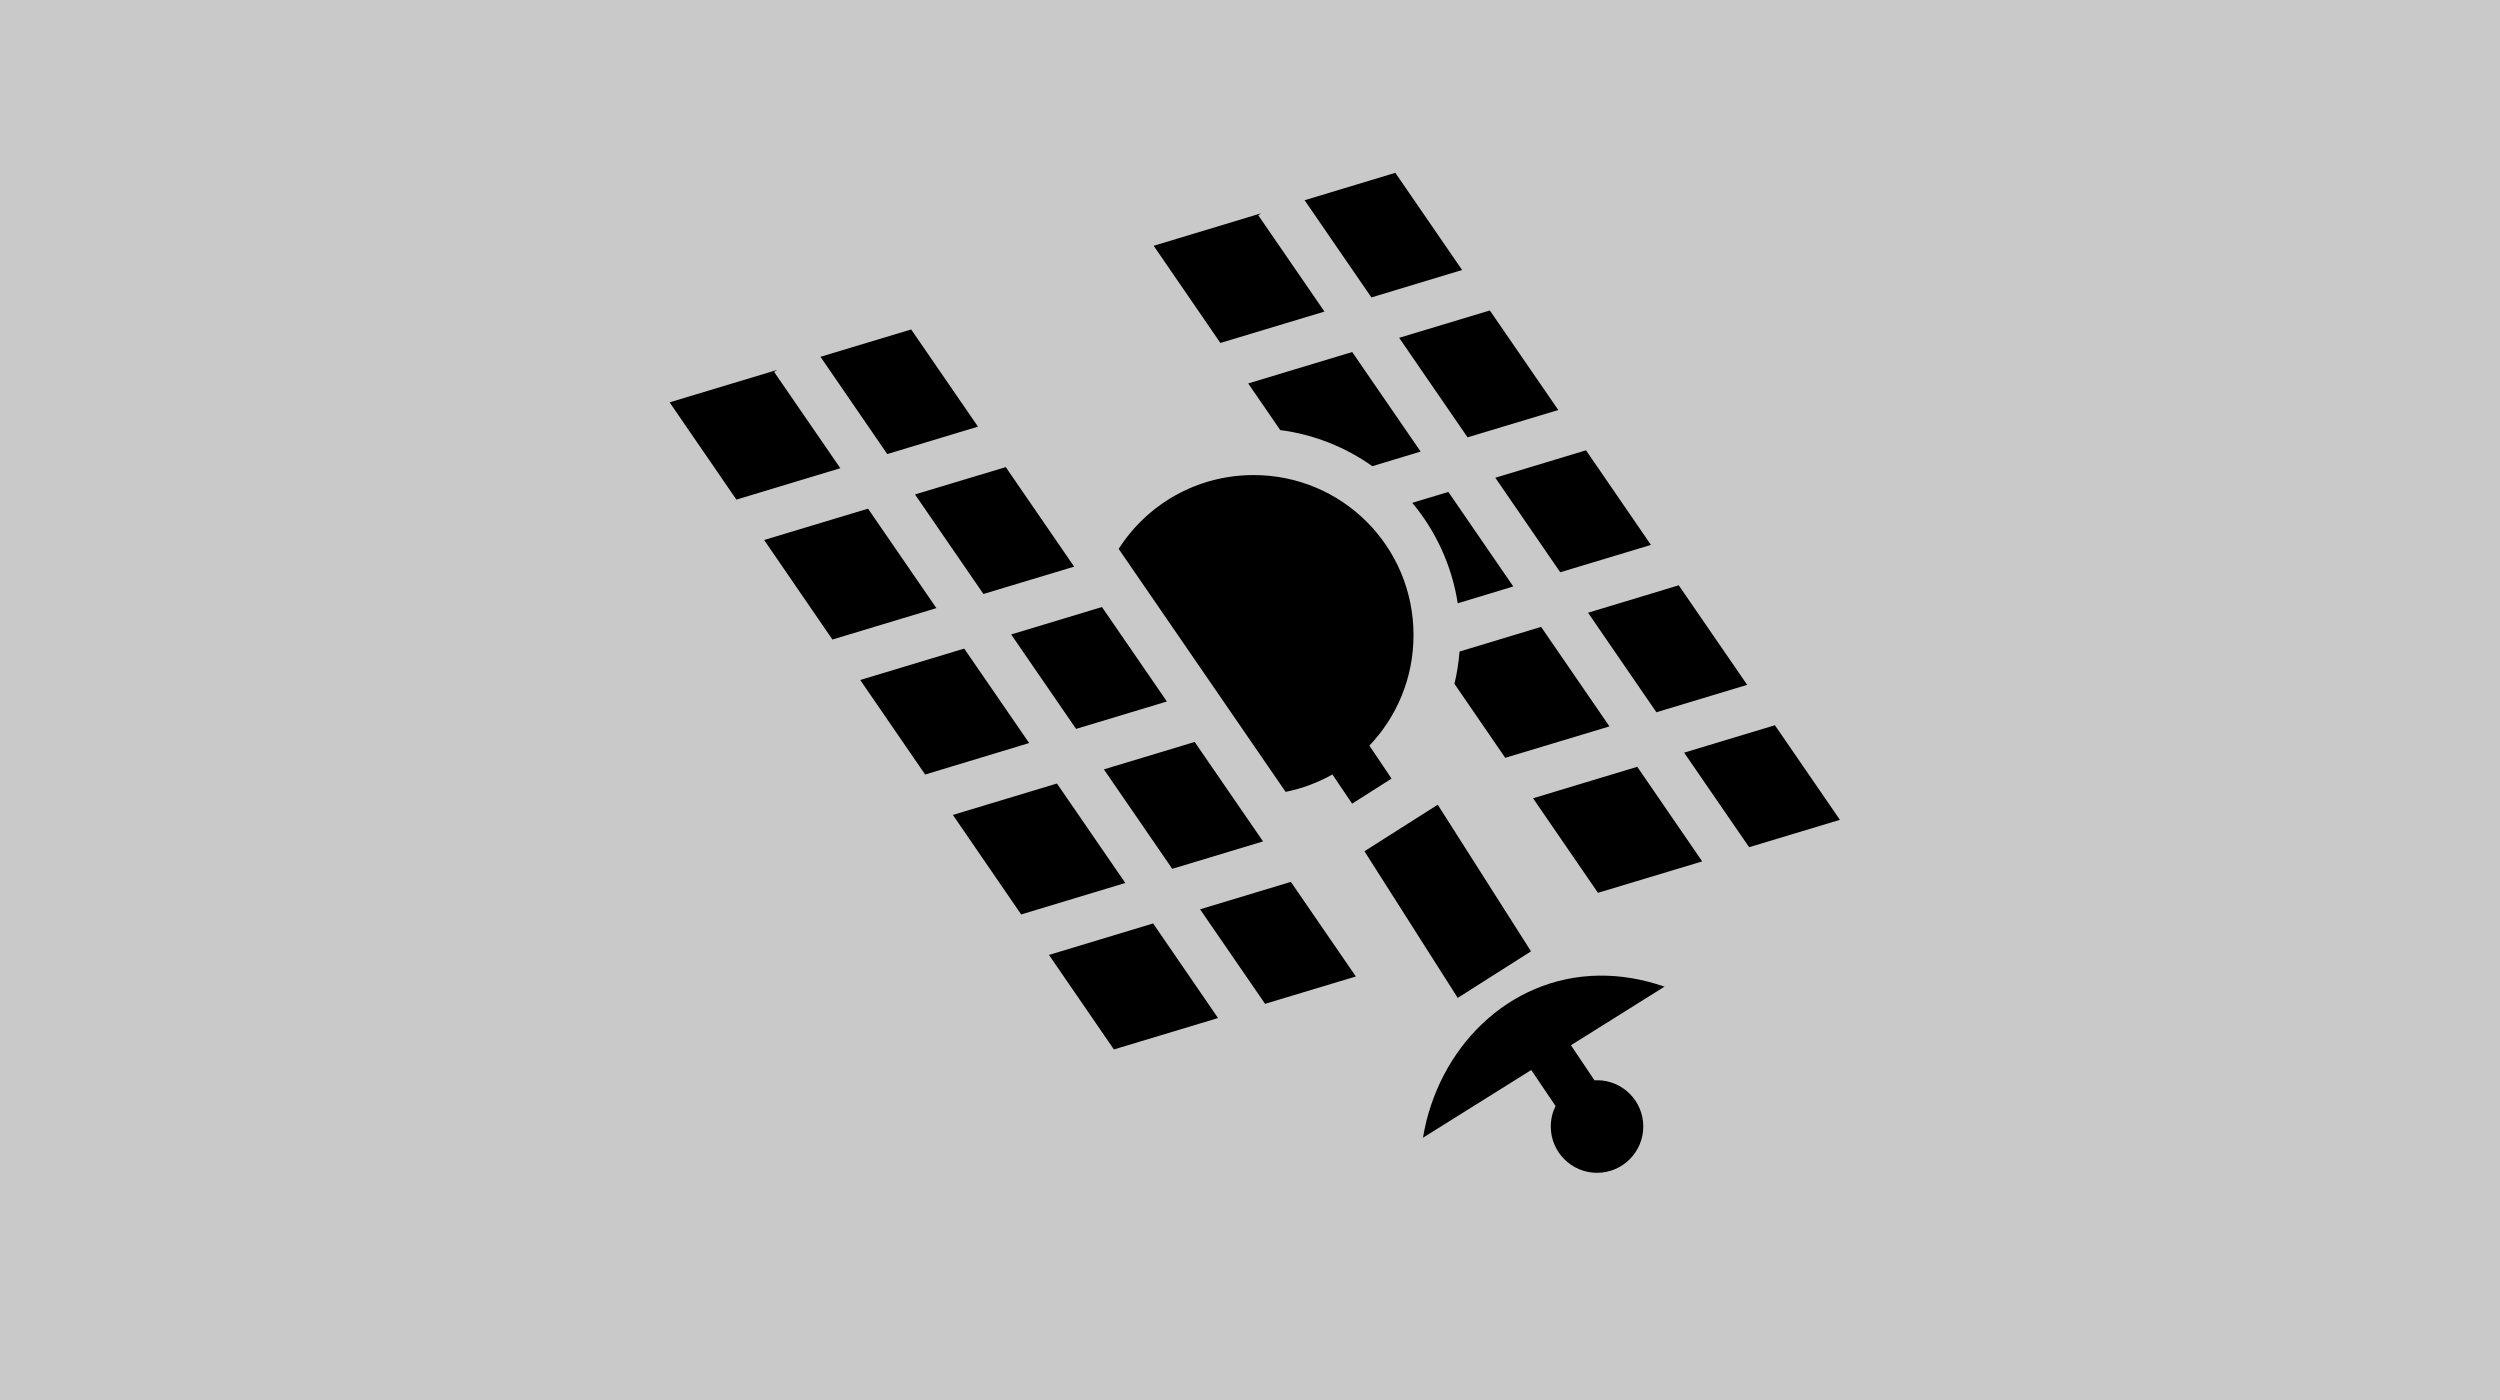 <?xml version="1.0" encoding="UTF-8" standalone="no"?>
<svg
   xmlns:dc="http://purl.org/dc/elements/1.1/"
   xmlns:cc="http://creativecommons.org/ns#"
   xmlns:rdf="http://www.w3.org/1999/02/22-rdf-syntax-ns#"
   xmlns:svg="http://www.w3.org/2000/svg"
   xmlns="http://www.w3.org/2000/svg"
   xmlns:sodipodi="http://sodipodi.sourceforge.net/DTD/sodipodi-0.dtd"
   xmlns:inkscape="http://www.inkscape.org/namespaces/inkscape"
   viewBox="0 0 1000 560"
   version="1.1"
   id="svg6"
   sodipodi:docname="sattelite.svg"
   inkscape:version="0.92.1 r15371"
   inkscape:export-filename="C:\Users\William\Documents\Dev\Games\ccg\ccgclient\src\assets\png\sattelite.png"
   inkscape:export-xdpi="200"
   inkscape:export-ydpi="200">
  <defs
     id="defs10" />
  <sodipodi:namedview
     pagecolor="#ffffff"
     bordercolor="#666666"
     borderopacity="1"
     objecttolerance="10"
     gridtolerance="10"
     guidetolerance="10"
     inkscape:pageopacity="0"
     inkscape:pageshadow="2"
     inkscape:window-width="3840"
     inkscape:window-height="2104"
     id="namedview8"
     showgrid="false"
     inkscape:zoom="1.19198"
     inkscape:cx="572.57968"
     inkscape:cy="396.15545"
     inkscape:window-x="-16"
     inkscape:window-y="-16"
     inkscape:window-maximized="1"
     inkscape:current-layer="svg6" />
  <rect
     width="1000"
     height="560"
     fill="white"
     class="card-image-background"
     id="rect2"
     style="fill:#c9c9c9;fill-opacity:1" />
  <path
     d="M314.125 45.125l-36.28 10.97 26.717 38.874L340.844 84l-26.72-38.875zM260.47 61.313l-43 13 26.686 38.874 41.625-12.562-26.467-38.5 1.156-.813zm91.467 38.874l-36.28 10.938 27.374 39.813L379.314 140l-27.375-39.813zM120.47 107.78l-36.282 10.94 26.718 38.905 36.28-10.97-26.717-38.874zm176.405 9.032l-41.594 12.563 12.814 18.656c13.59 1.764 26.138 6.878 36.844 14.44l19.312-5.845-27.375-39.813zm-230.03 7.157l-43 12.968 26.718 38.906 41.562-12.563-26.47-38.5 1.19-.81zm323.56 32.155l-36.28 10.97 25.97 37.81 36.28-10.936-25.97-37.845zm-232.092 6.72L122 173.78l27.375 39.814 36.28-10.938-27.343-39.812zm99.125 3.186c-22.736 0-42.626 11.753-53.97 29.532l66.782 97.188c6.682-1.346 12.98-3.725 18.72-6.97l7.874 11.69 15.78-10.033-8.874-13.187c10.95-11.475 17.656-27.028 17.656-44.22 0-35.446-28.52-64-63.97-64zm77.906 6.75l-14.438 4.345c9.396 11.262 15.84 25.07 18.188 40.188l22.22-6.72-25.97-37.812zm-232.125 6.69L61.655 192l27.313 39.813 41.593-12.563-27.344-39.78zm324.28 30.655l-36.28 10.97 27.342 39.81 36.313-10.967-27.375-39.813zm-230.72 8.688l-36.31 10.968 25.968 37.782 36.312-10.968-25.97-37.78zm175.657 7.937l-32.625 9.875c-.35 4.407-1.012 8.72-2.03 12.906l20.312 29.595 41.687-12.563-27.342-39.812zm-230.75 8.688L100.094 248l25.97 37.813 41.592-12.594-25.97-37.783zm324.282 30.656l-36.314 10.97 26 37.81 36.313-10.937-26-37.843zm-232.095 6.687l-36.313 10.97 27.344 39.78 36.313-10.967-27.345-39.782zm177.03 9.94L369.22 295.31l25.967 37.813 41.688-12.563-25.97-37.843zm-232.124 6.686l-41.624 12.563 27.313 39.81 41.655-12.592-27.344-39.782zm152.314 8.47L301.78 316.5l37.314 58.656 29.312-18.625-37.312-58.655zm-58.75 30.874l-36.313 10.97 26 37.81 36.314-10.936-26-37.844zm-55.094 16.625l-41.656 12.594 25.97 37.81 41.655-12.56-25.97-37.845zm178.313 20.875c-36.29.507-64.44 29.054-70.375 64.844L368.5 404l9.72 14.406c-1.222 2.47-1.908 5.245-1.908 8.188 0 10.222 8.278 18.53 18.5 18.53 10.223 0 18.5-8.308 18.5-18.53 0-10.223-8.277-18.5-18.5-18.5-.335 0-.67.045-1 .062l-9.437-14.062 37.438-23.438c-9.068-3.125-17.876-4.523-26.25-4.406z"
     fill="black"
     class="card-image-forground"
     transform="translate(244, 24)"
     id="path4" />
</svg>
